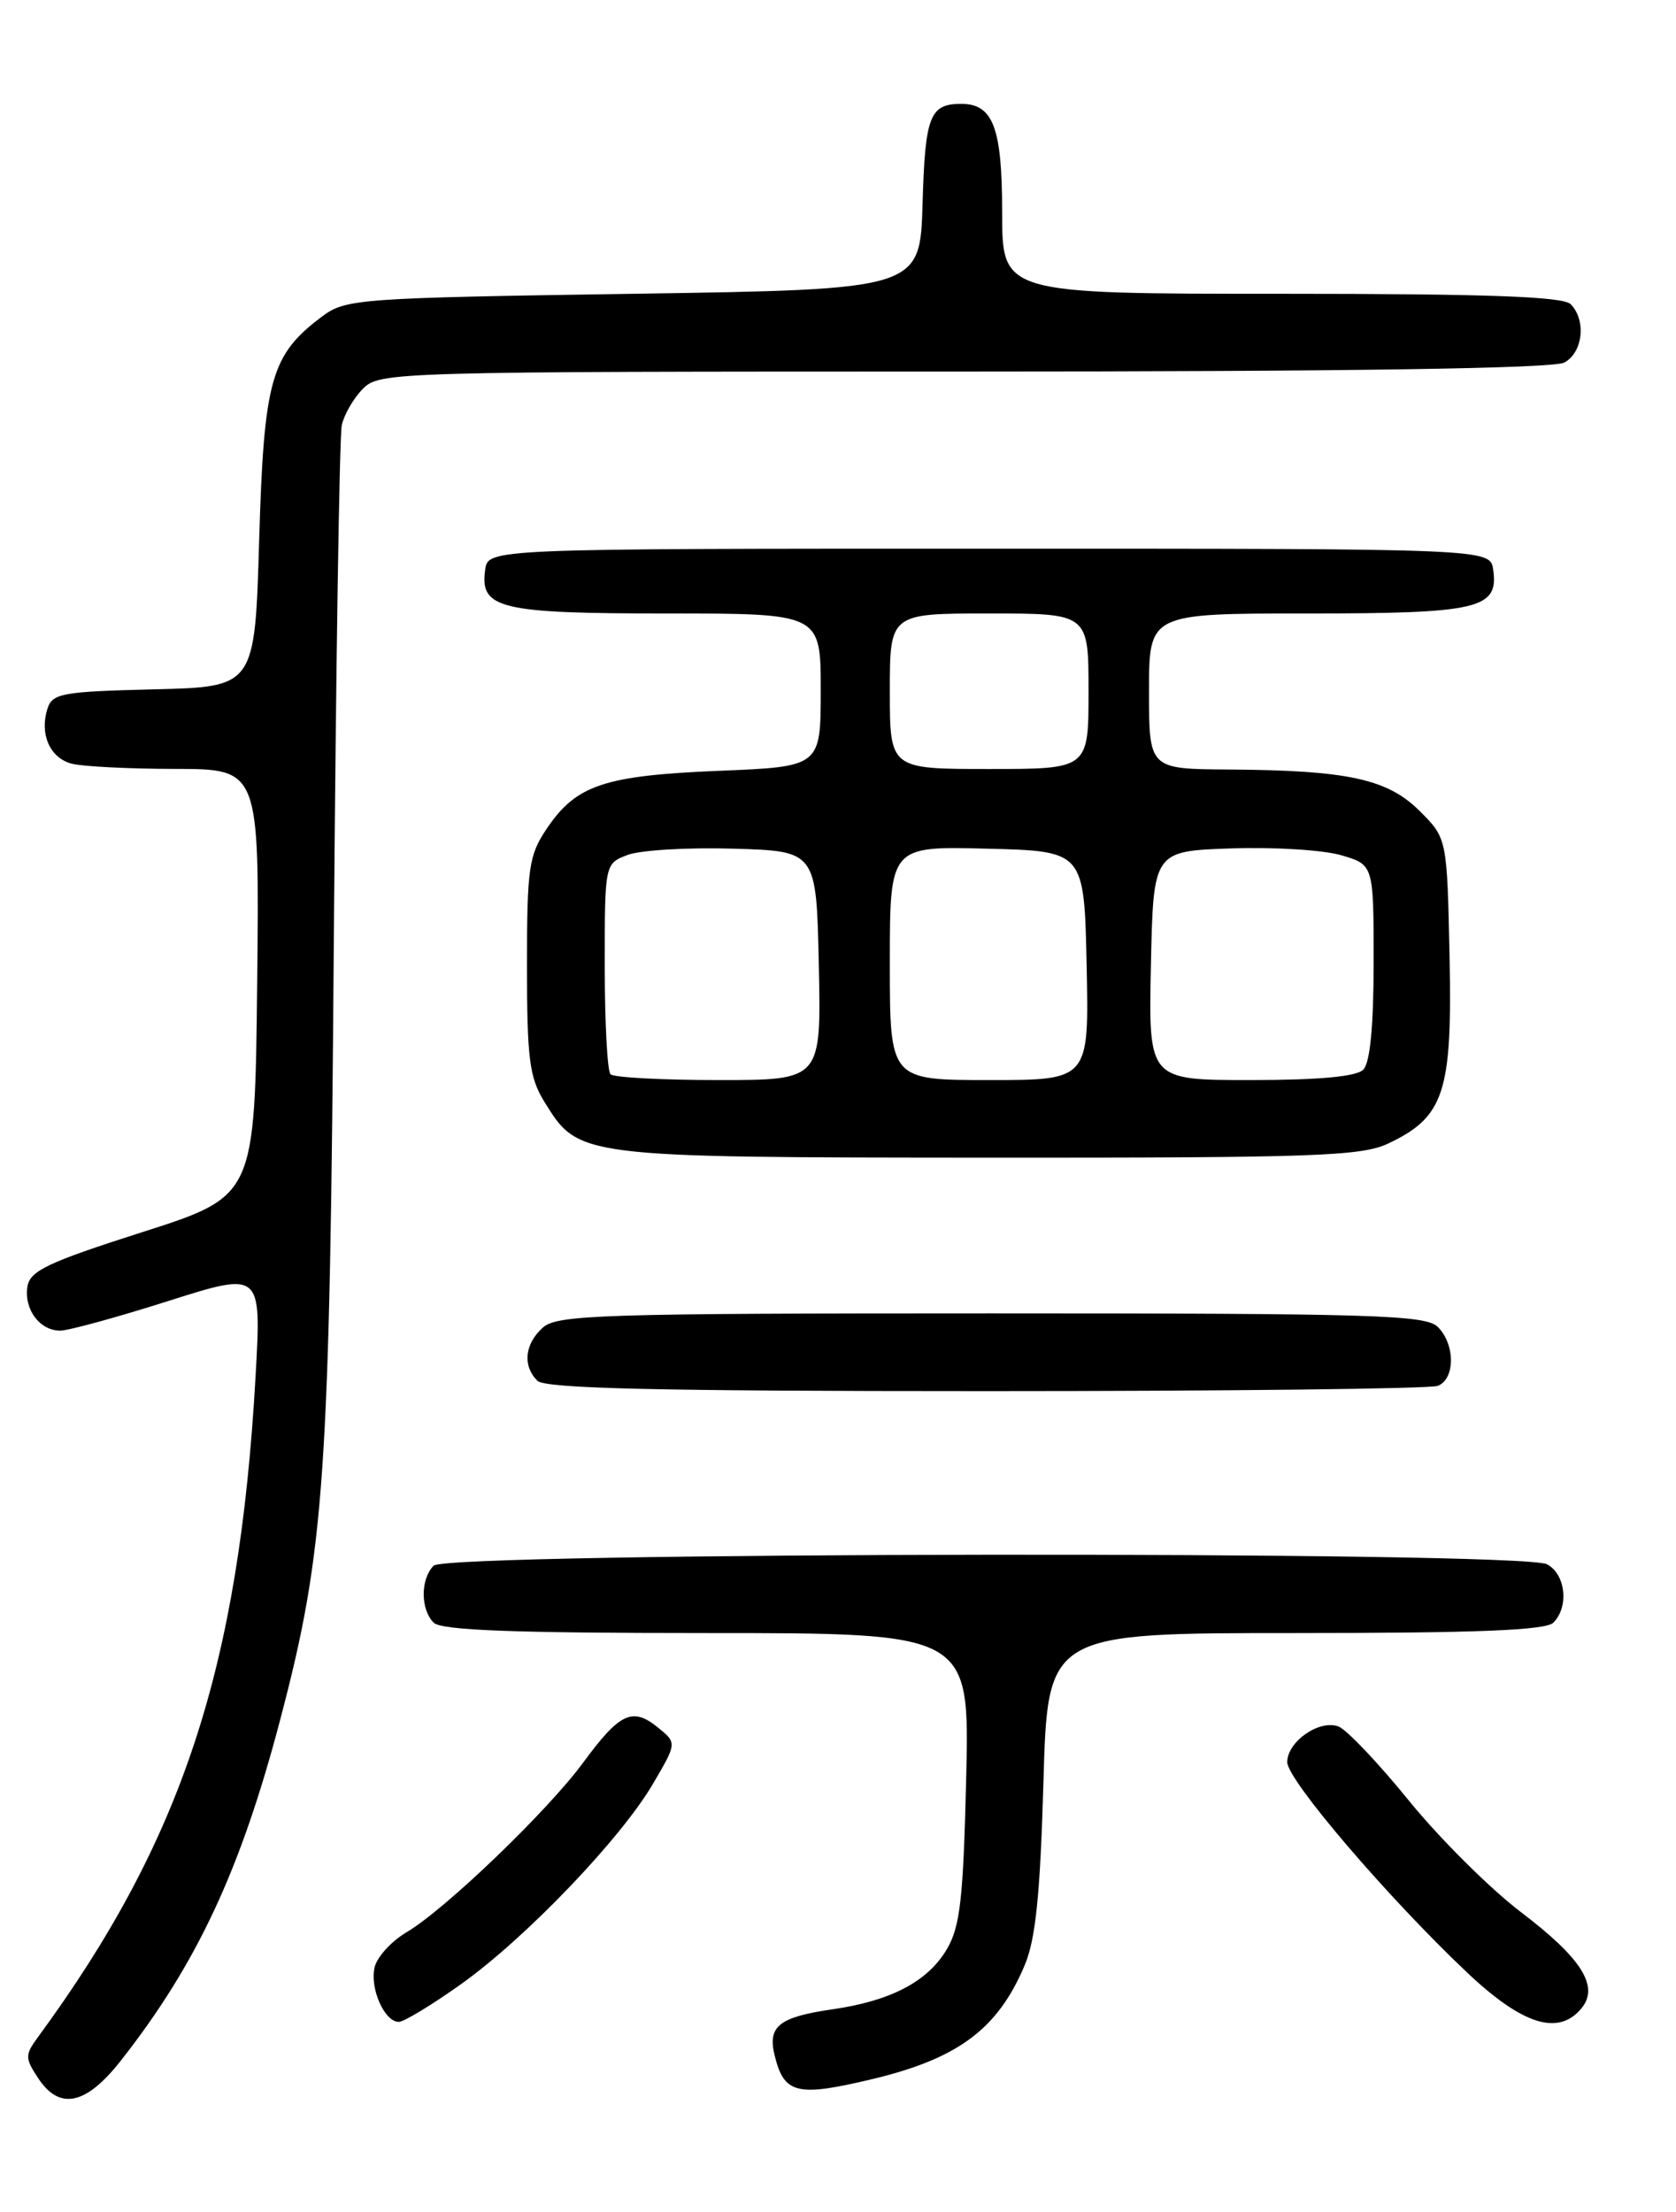 <?xml version="1.0" encoding="UTF-8" standalone="no"?>
<!DOCTYPE svg PUBLIC "-//W3C//DTD SVG 1.1//EN" "http://www.w3.org/Graphics/SVG/1.1/DTD/svg11.dtd" >
<svg xmlns="http://www.w3.org/2000/svg" xmlns:xlink="http://www.w3.org/1999/xlink" version="1.1" viewBox="0 0 194 256">
 <g >
 <path fill="currentColor"
d=" M 14.00 238.47 C 22.80 227.26 27.87 216.40 32.44 199.00 C 37.60 179.38 38.18 170.98 38.64 109.00 C 38.88 77.38 39.29 50.48 39.56 49.22 C 39.83 47.97 40.94 46.06 42.03 44.97 C 43.95 43.05 45.62 43.00 111.57 43.00 C 156.23 43.00 179.79 42.65 181.07 41.96 C 183.23 40.81 183.64 37.04 181.80 35.20 C 180.92 34.32 172.09 34.00 148.30 34.00 C 116.00 34.00 116.00 34.00 116.00 24.57 C 116.00 14.72 114.95 11.98 111.18 12.02 C 107.62 12.05 107.08 13.47 106.79 23.54 C 106.50 33.50 106.50 33.50 73.32 34.00 C 41.56 34.48 40.02 34.59 37.32 36.60 C 31.35 41.06 30.55 43.90 30.00 62.50 C 29.50 79.50 29.50 79.50 17.81 79.78 C 7.19 80.04 6.06 80.24 5.49 82.03 C 4.56 84.95 5.77 87.71 8.28 88.38 C 9.50 88.71 14.90 88.98 20.27 88.99 C 30.03 89.00 30.03 89.00 29.77 113.71 C 29.50 138.43 29.50 138.43 16.50 142.59 C 5.48 146.11 3.45 147.08 3.17 148.93 C 2.78 151.56 4.61 154.00 6.97 154.00 C 7.91 154.00 13.54 152.46 19.48 150.57 C 30.27 147.15 30.27 147.15 29.58 159.32 C 27.68 193.00 21.08 213.02 4.41 235.74 C 2.88 237.83 2.88 238.17 4.40 240.49 C 6.89 244.28 9.94 243.64 14.00 238.47 Z  M 101.02 240.61 C 110.90 238.24 115.49 234.82 118.59 227.49 C 119.88 224.46 120.40 219.34 120.78 206.25 C 121.27 189.00 121.27 189.00 149.94 189.00 C 170.90 189.00 178.92 188.68 179.80 187.80 C 181.64 185.96 181.23 182.19 179.07 181.04 C 176.12 179.46 51.78 179.62 50.20 181.20 C 48.66 182.74 48.66 186.26 50.20 187.80 C 51.08 188.68 59.49 189.00 81.82 189.00 C 112.23 189.00 112.23 189.00 111.84 205.75 C 111.50 219.85 111.14 223.00 109.57 225.64 C 107.36 229.34 103.11 231.57 96.39 232.54 C 90.18 233.44 88.84 234.50 89.66 237.86 C 90.76 242.36 92.23 242.71 101.02 240.61 Z  M 53.40 229.61 C 60.89 224.26 71.85 212.82 75.60 206.42 C 78.36 201.71 78.36 201.71 76.13 199.91 C 73.21 197.54 71.73 198.24 67.52 203.97 C 63.39 209.59 51.55 220.97 47.07 223.62 C 45.34 224.64 43.67 226.45 43.37 227.65 C 42.77 230.07 44.49 234.00 46.16 234.00 C 46.76 234.00 50.01 232.02 53.40 229.61 Z  M 183.05 232.44 C 185.15 229.91 183.10 226.65 176.04 221.29 C 172.48 218.58 166.67 212.80 163.12 208.44 C 159.58 204.07 155.90 200.20 154.95 199.82 C 152.75 198.96 149.00 201.55 149.00 203.94 C 149.00 205.99 160.58 219.54 169.78 228.25 C 176.21 234.34 180.38 235.66 183.05 232.44 Z  M 166.42 160.39 C 168.45 159.61 168.46 155.60 166.43 153.57 C 165.04 152.18 158.97 152.00 114.76 152.00 C 69.54 152.00 64.48 152.16 62.83 153.65 C 60.72 155.56 60.47 158.07 62.20 159.80 C 63.10 160.70 76.00 161.00 114.12 161.00 C 142.01 161.00 165.55 160.73 166.42 160.39 Z  M 160.72 132.33 C 167.17 129.27 168.11 126.40 167.79 110.77 C 167.50 97.03 167.50 97.03 164.34 93.87 C 160.61 90.15 156.02 89.15 142.25 89.06 C 133.00 89.00 133.00 89.00 133.00 80.00 C 133.00 71.00 133.00 71.00 151.31 71.00 C 171.20 71.00 173.48 70.46 172.84 65.94 C 172.50 63.50 172.50 63.50 114.50 63.50 C 56.50 63.50 56.50 63.50 56.16 65.94 C 55.52 70.45 57.83 71.00 77.19 71.00 C 95.00 71.00 95.00 71.00 95.00 79.86 C 95.00 88.73 95.00 88.73 83.20 89.21 C 69.93 89.76 66.69 90.85 63.29 95.90 C 61.21 98.99 61.00 100.43 61.00 111.78 C 61.00 122.53 61.28 124.71 63.01 127.51 C 66.99 133.96 66.90 133.95 114.35 133.98 C 152.33 134.00 157.60 133.81 160.72 132.33 Z  M 70.67 124.33 C 70.30 123.97 70.00 118.33 70.00 111.81 C 70.00 99.95 70.00 99.95 72.66 98.94 C 74.12 98.39 79.63 98.06 84.91 98.22 C 94.50 98.50 94.50 98.50 94.78 111.75 C 95.06 125.00 95.06 125.00 83.20 125.00 C 76.67 125.00 71.03 124.70 70.67 124.33 Z  M 103.00 111.47 C 103.00 97.93 103.00 97.93 114.25 98.22 C 125.50 98.50 125.50 98.50 125.78 111.75 C 126.06 125.00 126.06 125.00 114.53 125.00 C 103.00 125.00 103.00 125.00 103.00 111.47 Z  M 133.22 111.75 C 133.50 98.50 133.50 98.50 142.50 98.19 C 147.45 98.02 153.19 98.37 155.25 98.98 C 159.00 100.08 159.00 100.08 159.00 111.34 C 159.00 118.76 158.59 123.01 157.80 123.80 C 157.00 124.60 152.64 125.00 144.77 125.00 C 132.94 125.00 132.94 125.00 133.22 111.75 Z  M 103.00 80.00 C 103.00 71.00 103.00 71.00 114.50 71.00 C 126.00 71.00 126.00 71.00 126.00 80.00 C 126.00 89.00 126.00 89.00 114.50 89.00 C 103.00 89.00 103.00 89.00 103.00 80.00 Z "/>
</g>
</svg>